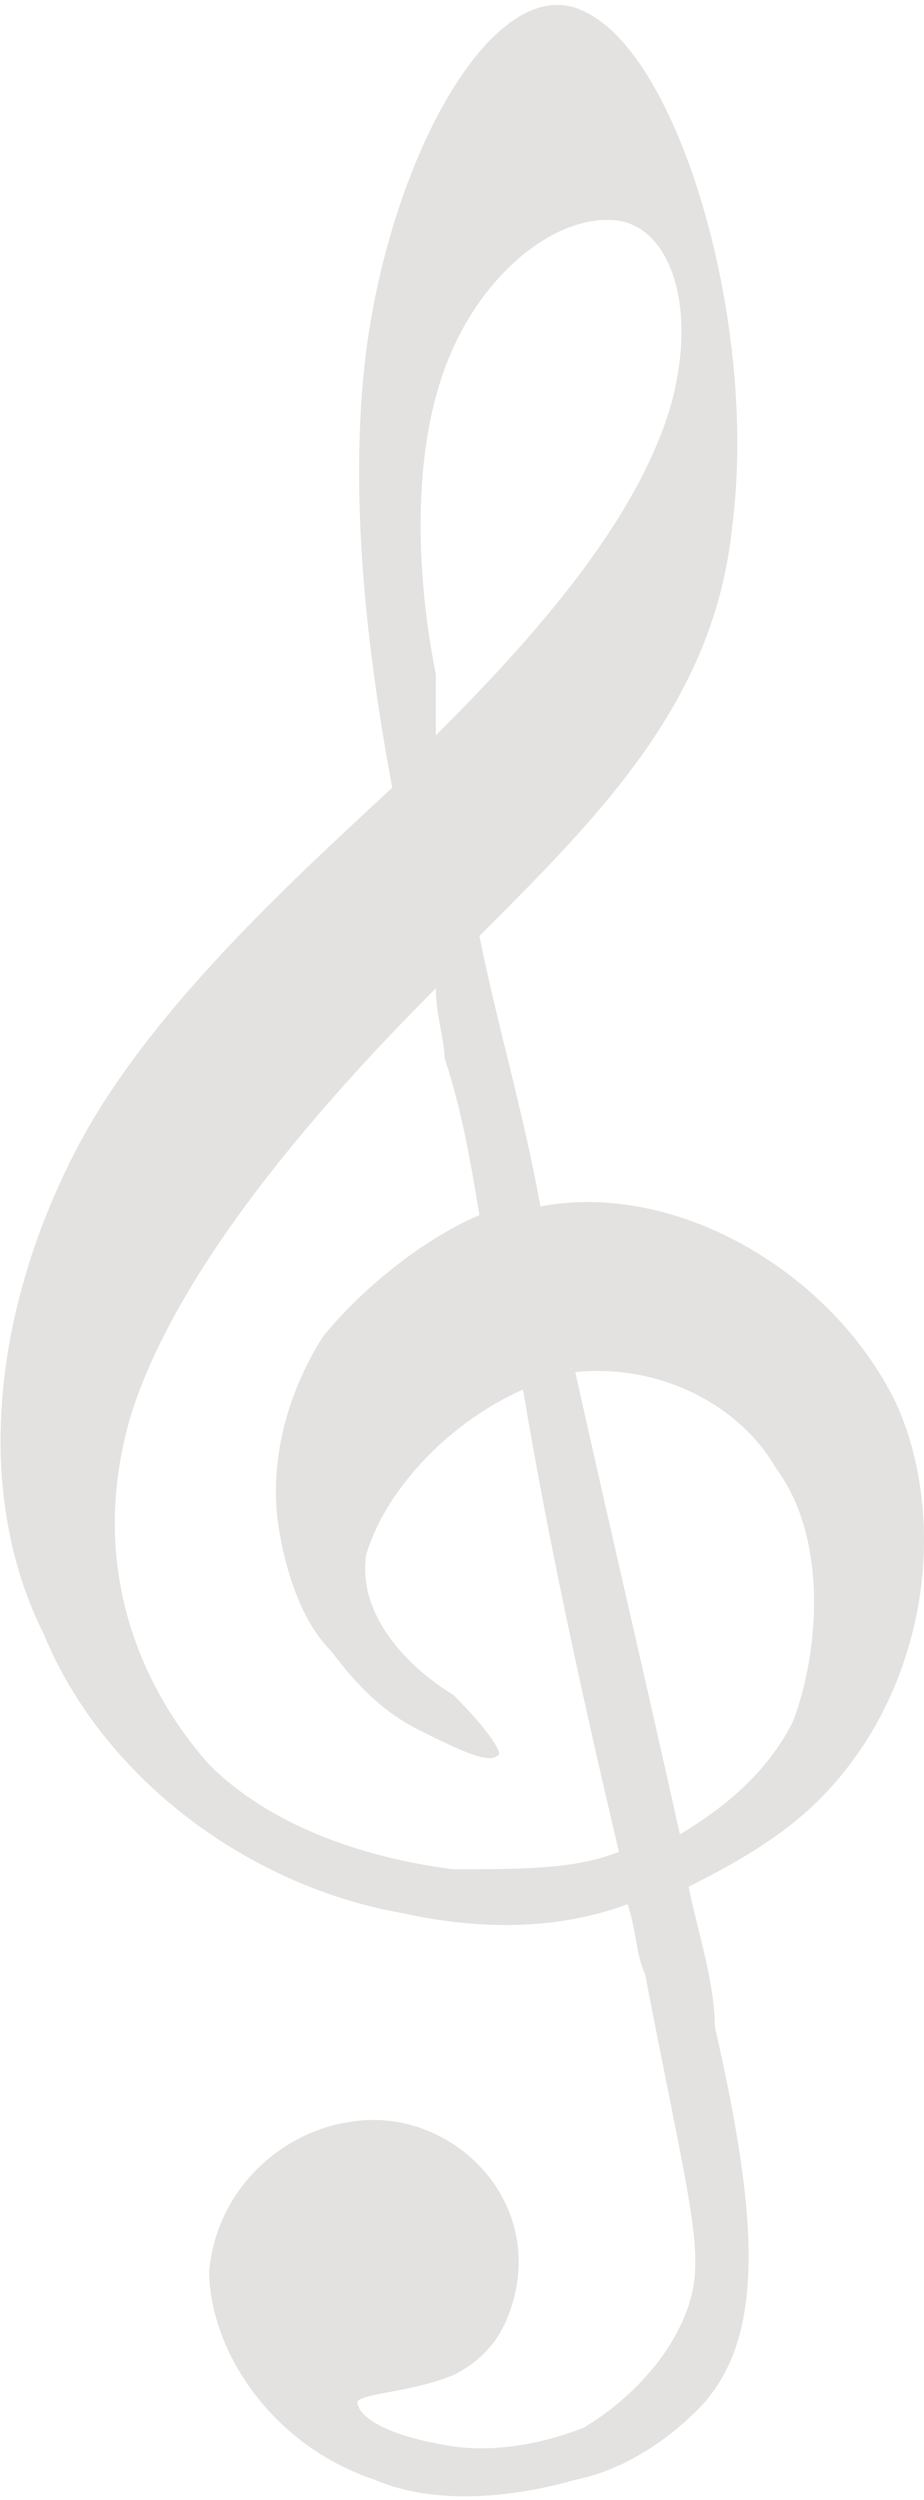 <?xml version="1.0" encoding="UTF-8"?>
<!DOCTYPE svg PUBLIC "-//W3C//DTD SVG 1.1//EN" "http://www.w3.org/Graphics/SVG/1.1/DTD/svg11.dtd">
<!-- Creator: CorelDRAW 2018 (64-Bit) -->
<svg xmlns="http://www.w3.org/2000/svg" xml:space="preserve" width="152px" height="411px" version="1.1" style="shape-rendering:geometricPrecision; text-rendering:geometricPrecision; image-rendering:optimizeQuality; fill-rule:evenodd; clip-rule:evenodd"
viewBox="0 0 1.06 2.86"
 xmlns:xlink="http://www.w3.org/1999/xlink">
 <defs>
  <style type="text/css">
   <![CDATA[
    .fil0 {fill:#E3E2E1}
   ]]>
  </style>
 </defs>
 <g id="图层_x0020_1">
  <path class="fil0" d="M0.5 0.84c0,-0.02 0,-0.04 0,-0.07 -0.02,-0.1 -0.03,-0.24 0.01,-0.35 0.04,-0.11 0.13,-0.18 0.2,-0.17 0.06,0.01 0.09,0.1 0.06,0.21 -0.04,0.14 -0.17,0.28 -0.27,0.38zm0.29 1.32c0.06,-0.03 0.11,-0.06 0.15,-0.1 0.12,-0.12 0.15,-0.31 0.09,-0.45 -0.07,-0.15 -0.25,-0.26 -0.41,-0.23 -0.02,-0.11 -0.05,-0.21 -0.07,-0.31 0.14,-0.14 0.27,-0.27 0.29,-0.47 0.03,-0.23 -0.06,-0.54 -0.17,-0.59 -0.1,-0.05 -0.22,0.16 -0.25,0.39 -0.02,0.16 0,0.34 0.03,0.5 -0.13,0.12 -0.28,0.26 -0.36,0.41 -0.1,0.19 -0.12,0.4 -0.04,0.56 0.07,0.17 0.24,0.29 0.41,0.32 0.09,0.02 0.18,0.02 0.26,-0.01 0.01,0.03 0.01,0.06 0.02,0.08 0.05,0.26 0.07,0.32 0.05,0.38 -0.02,0.06 -0.07,0.11 -0.12,0.14 -0.05,0.02 -0.11,0.03 -0.16,0.02 -0.06,-0.01 -0.1,-0.03 -0.1,-0.05 0.01,-0.01 0.06,-0.01 0.11,-0.03 0.04,-0.02 0.06,-0.05 0.07,-0.09 0.03,-0.12 -0.08,-0.22 -0.19,-0.2 -0.07,0.01 -0.15,0.07 -0.16,0.17 0,0.09 0.07,0.2 0.19,0.24 0.07,0.03 0.16,0.02 0.23,0 0.05,-0.01 0.1,-0.04 0.14,-0.08 0.08,-0.08 0.07,-0.22 0.02,-0.44 0,-0.05 -0.02,-0.11 -0.03,-0.16zm-0.08 -0.04c-0.05,0.02 -0.11,0.02 -0.19,0.02 -0.08,-0.01 -0.2,-0.04 -0.28,-0.12 -0.08,-0.09 -0.14,-0.23 -0.09,-0.4 0.05,-0.16 0.2,-0.34 0.35,-0.49 0,0.03 0.01,0.06 0.01,0.08 0.02,0.06 0.03,0.12 0.04,0.18 -0.07,0.03 -0.14,0.09 -0.18,0.14 -0.05,0.08 -0.06,0.16 -0.05,0.22 0.01,0.06 0.03,0.11 0.06,0.14 0.03,0.04 0.06,0.07 0.1,0.09 0.04,0.02 0.08,0.04 0.09,0.03 0.01,0 -0.01,-0.03 -0.05,-0.07 -0.05,-0.03 -0.11,-0.09 -0.1,-0.16 0.02,-0.07 0.09,-0.15 0.18,-0.19 0.03,0.18 0.07,0.36 0.11,0.53zm0.07 -0.02c-0.04,-0.18 -0.08,-0.35 -0.12,-0.53 0.1,-0.01 0.19,0.04 0.23,0.11 0.06,0.08 0.05,0.21 0.02,0.29 -0.03,0.06 -0.08,0.1 -0.13,0.13z"/>
 </g>
</svg>

